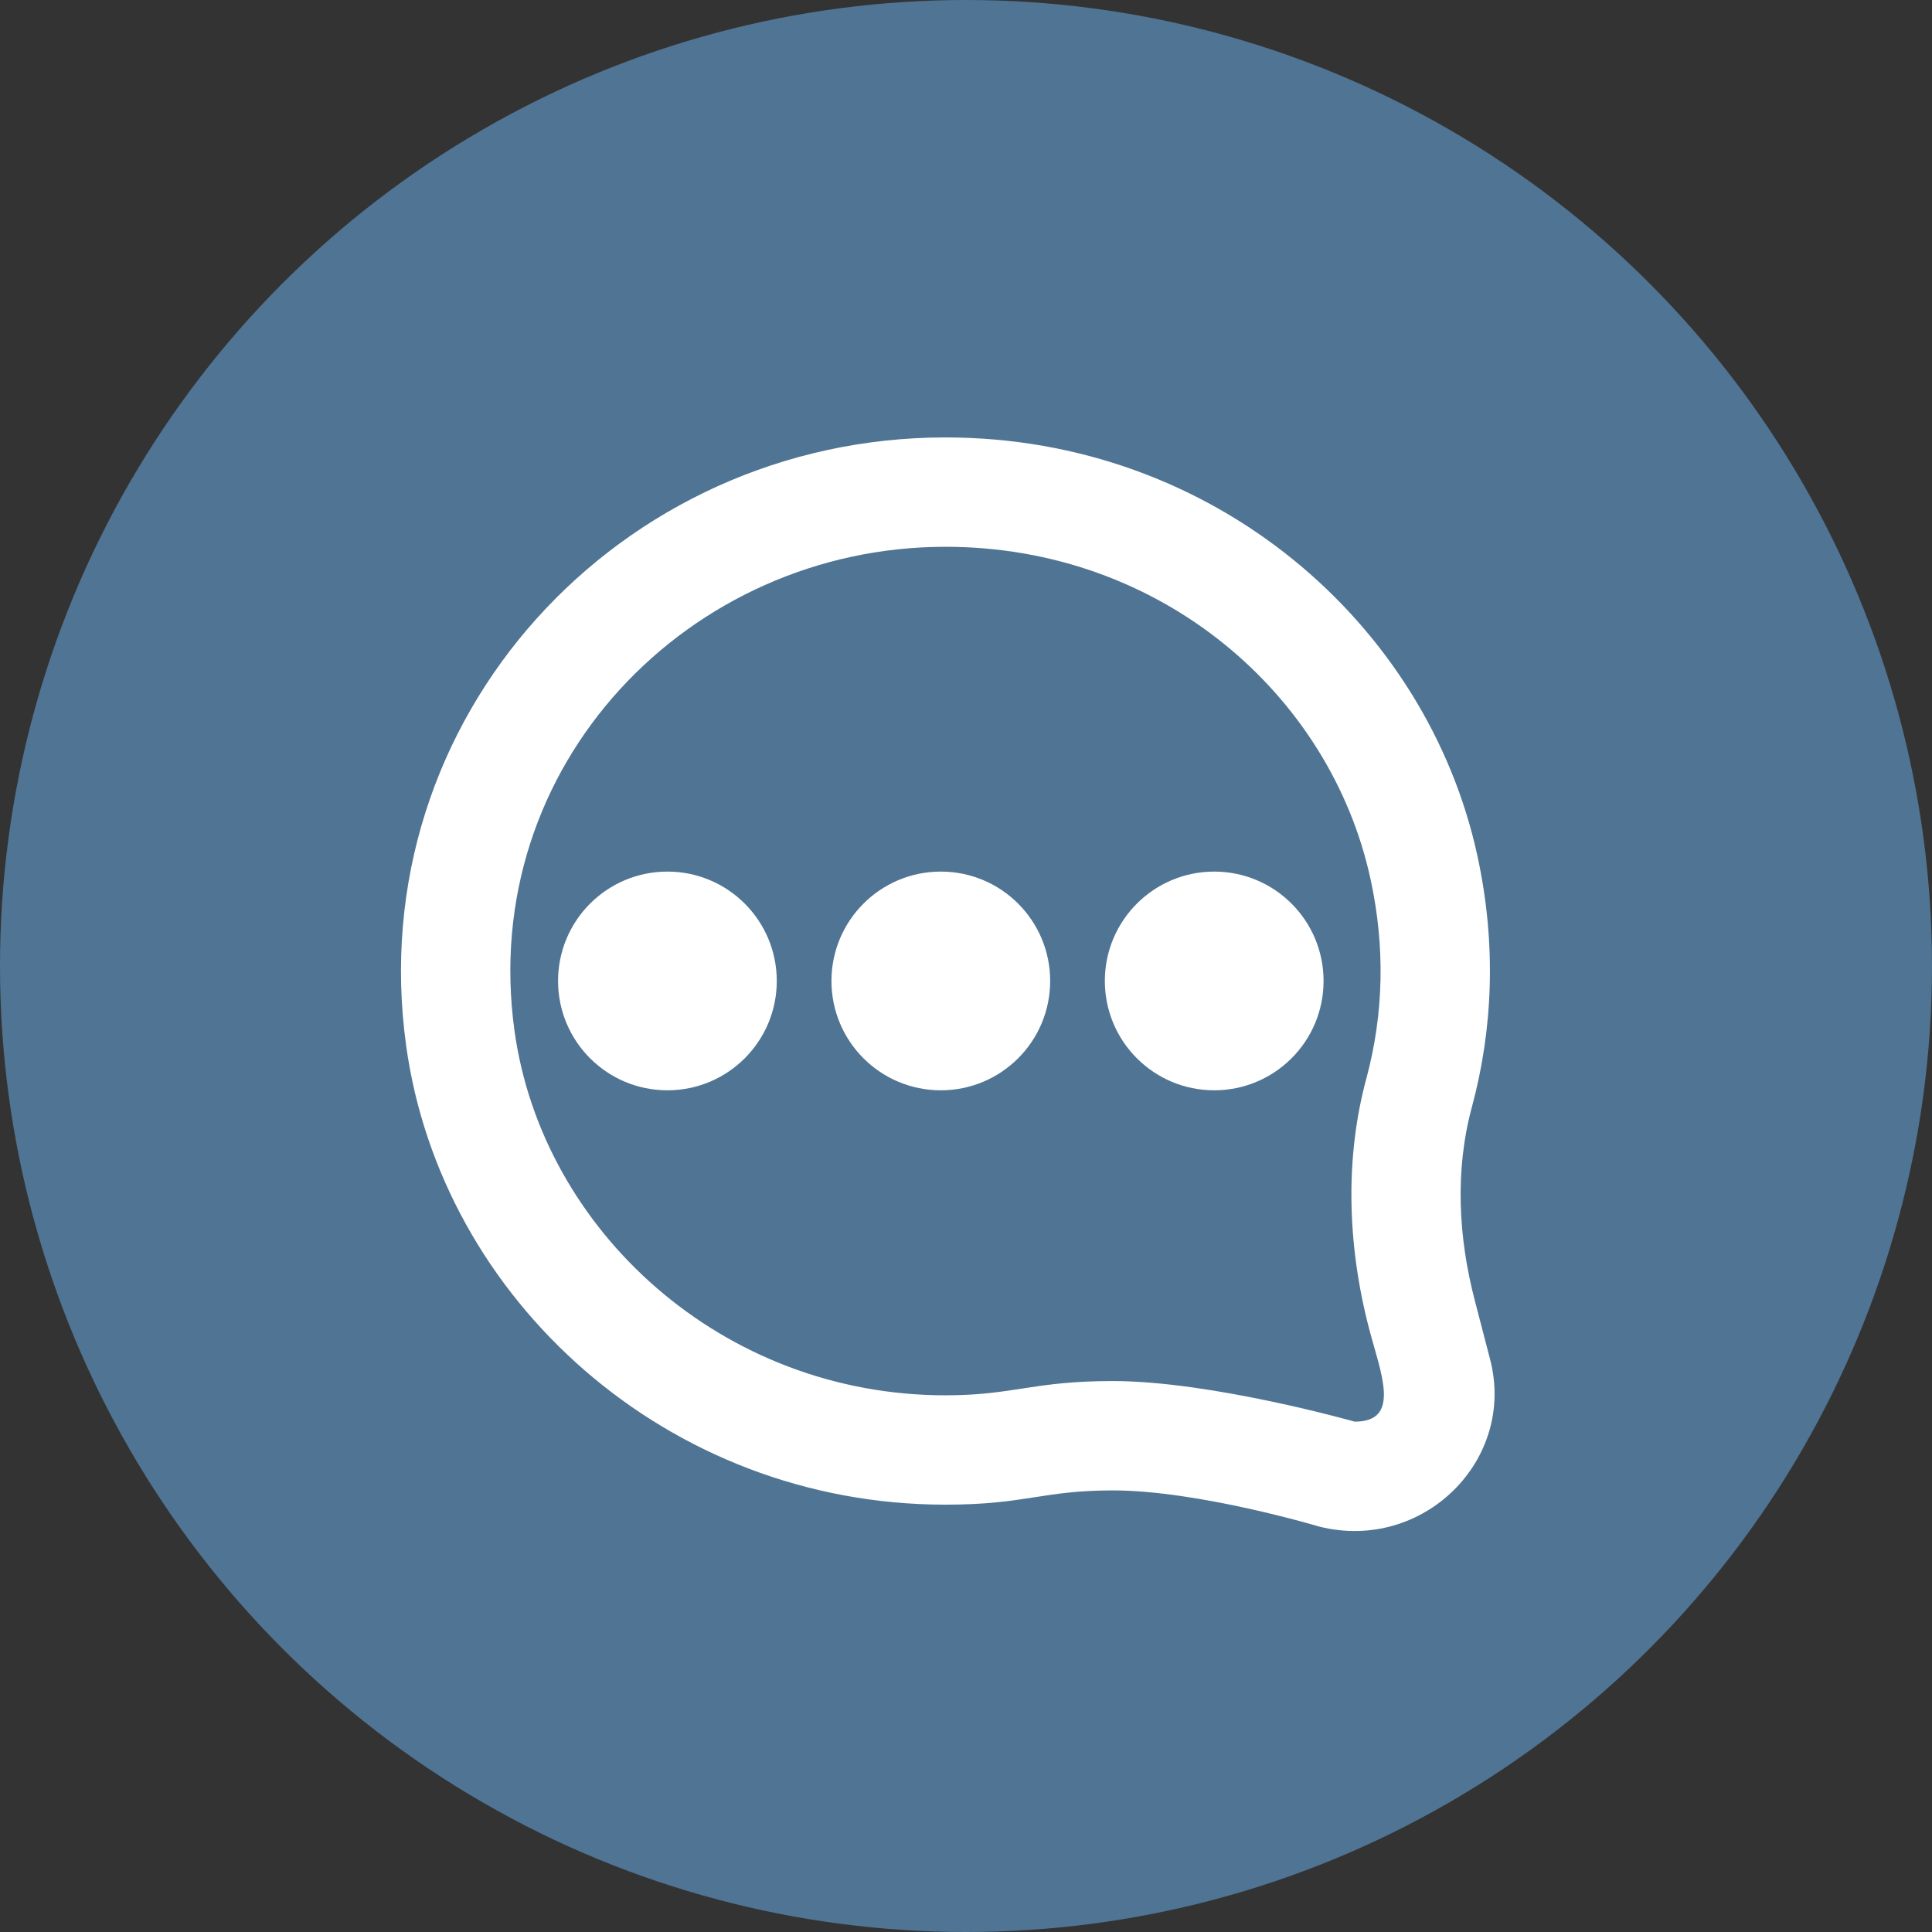 <?xml version="1.0" encoding="UTF-8"?>
<svg width="53px" height="53px" viewBox="0 0 53 53" version="1.1" xmlns="http://www.w3.org/2000/svg" xmlns:xlink="http://www.w3.org/1999/xlink">
    <rect x="0" y="0" width="53" height="53" fill="#333333" stroke="none"/>
    <!-- Generator: sketchtool 41 (35326) - http://www.bohemiancoding.com/sketch -->
    <title>FB5B5DBD-548F-4F5A-BF17-72ADDB2BA334</title>
    <desc>Created with sketchtool.</desc>
    <defs></defs>
    <g id="Contacts" stroke="none" stroke-width="1" fill="none" fill-rule="evenodd">
        <g id="Contacts---landing" transform="translate(-275, -339)">
            <g id="content" transform="translate(220, 285)">
                <g id="Group-3" transform="translate(30, 30)">
                    <g id="1">
                        <g id="Group-10" transform="translate(25, 24)">
                            <circle id="Oval" fill="#507494" cx="26.5" cy="26.5" r="26.5"></circle>
                            <path d="M36.309,26.91 C36.309,28.568 34.967,29.91 33.309,29.91 C31.652,29.91 30.309,28.568 30.309,26.91 C30.309,25.253 31.652,23.91 33.309,23.91 C34.967,23.91 36.309,25.253 36.309,26.91 M28.809,26.91 C28.809,28.568 27.467,29.91 25.809,29.91 C24.152,29.91 22.809,28.568 22.809,26.91 C22.809,25.253 24.152,23.91 25.809,23.91 C27.467,23.91 28.809,25.253 28.809,26.91 M21.309,26.91 C21.309,28.568 19.967,29.91 18.309,29.91 C16.652,29.91 15.309,28.568 15.309,26.91 C15.309,25.253 16.652,23.91 18.309,23.91 C19.967,23.91 21.309,25.253 21.309,26.91 M37.163,39 C37.163,39 33.239,37.886 30.528,37.886 C28.317,37.886 27.813,38.277 25.937,38.277 C19.817,38.277 14.873,33.762 14.114,28.277 C13.106,20.996 18.903,14.999 25.937,15 C31.851,15 36.504,19.055 37.599,24.125 C38.001,25.977 37.961,27.816 37.482,29.589 C36.912,31.697 36.938,34.067 37.556,36.441 C37.872,37.655 38.454,39 37.163,39 M40.877,37.289 C40.877,37.289 40.461,35.691 40.46,35.685 C40.005,33.945 39.908,32.108 40.377,30.372 C40.956,28.233 41.054,25.902 40.532,23.49 C39.152,17.108 33.293,12 25.937,12 C17,11.998 9.897,19.691 11.142,28.688 C12.105,35.649 18.306,41.277 25.937,41.277 C28.14,41.277 28.584,40.886 30.53,40.886 C32.876,40.886 36.194,41.879 36.194,41.879 C39.026,42.588 41.6,40.065 40.877,37.289" id="message_three_points-[#1560]" fill="#FFFFFF"></path>
                        </g>
                    </g>
                </g>
            </g>
        </g>
    </g>
</svg>